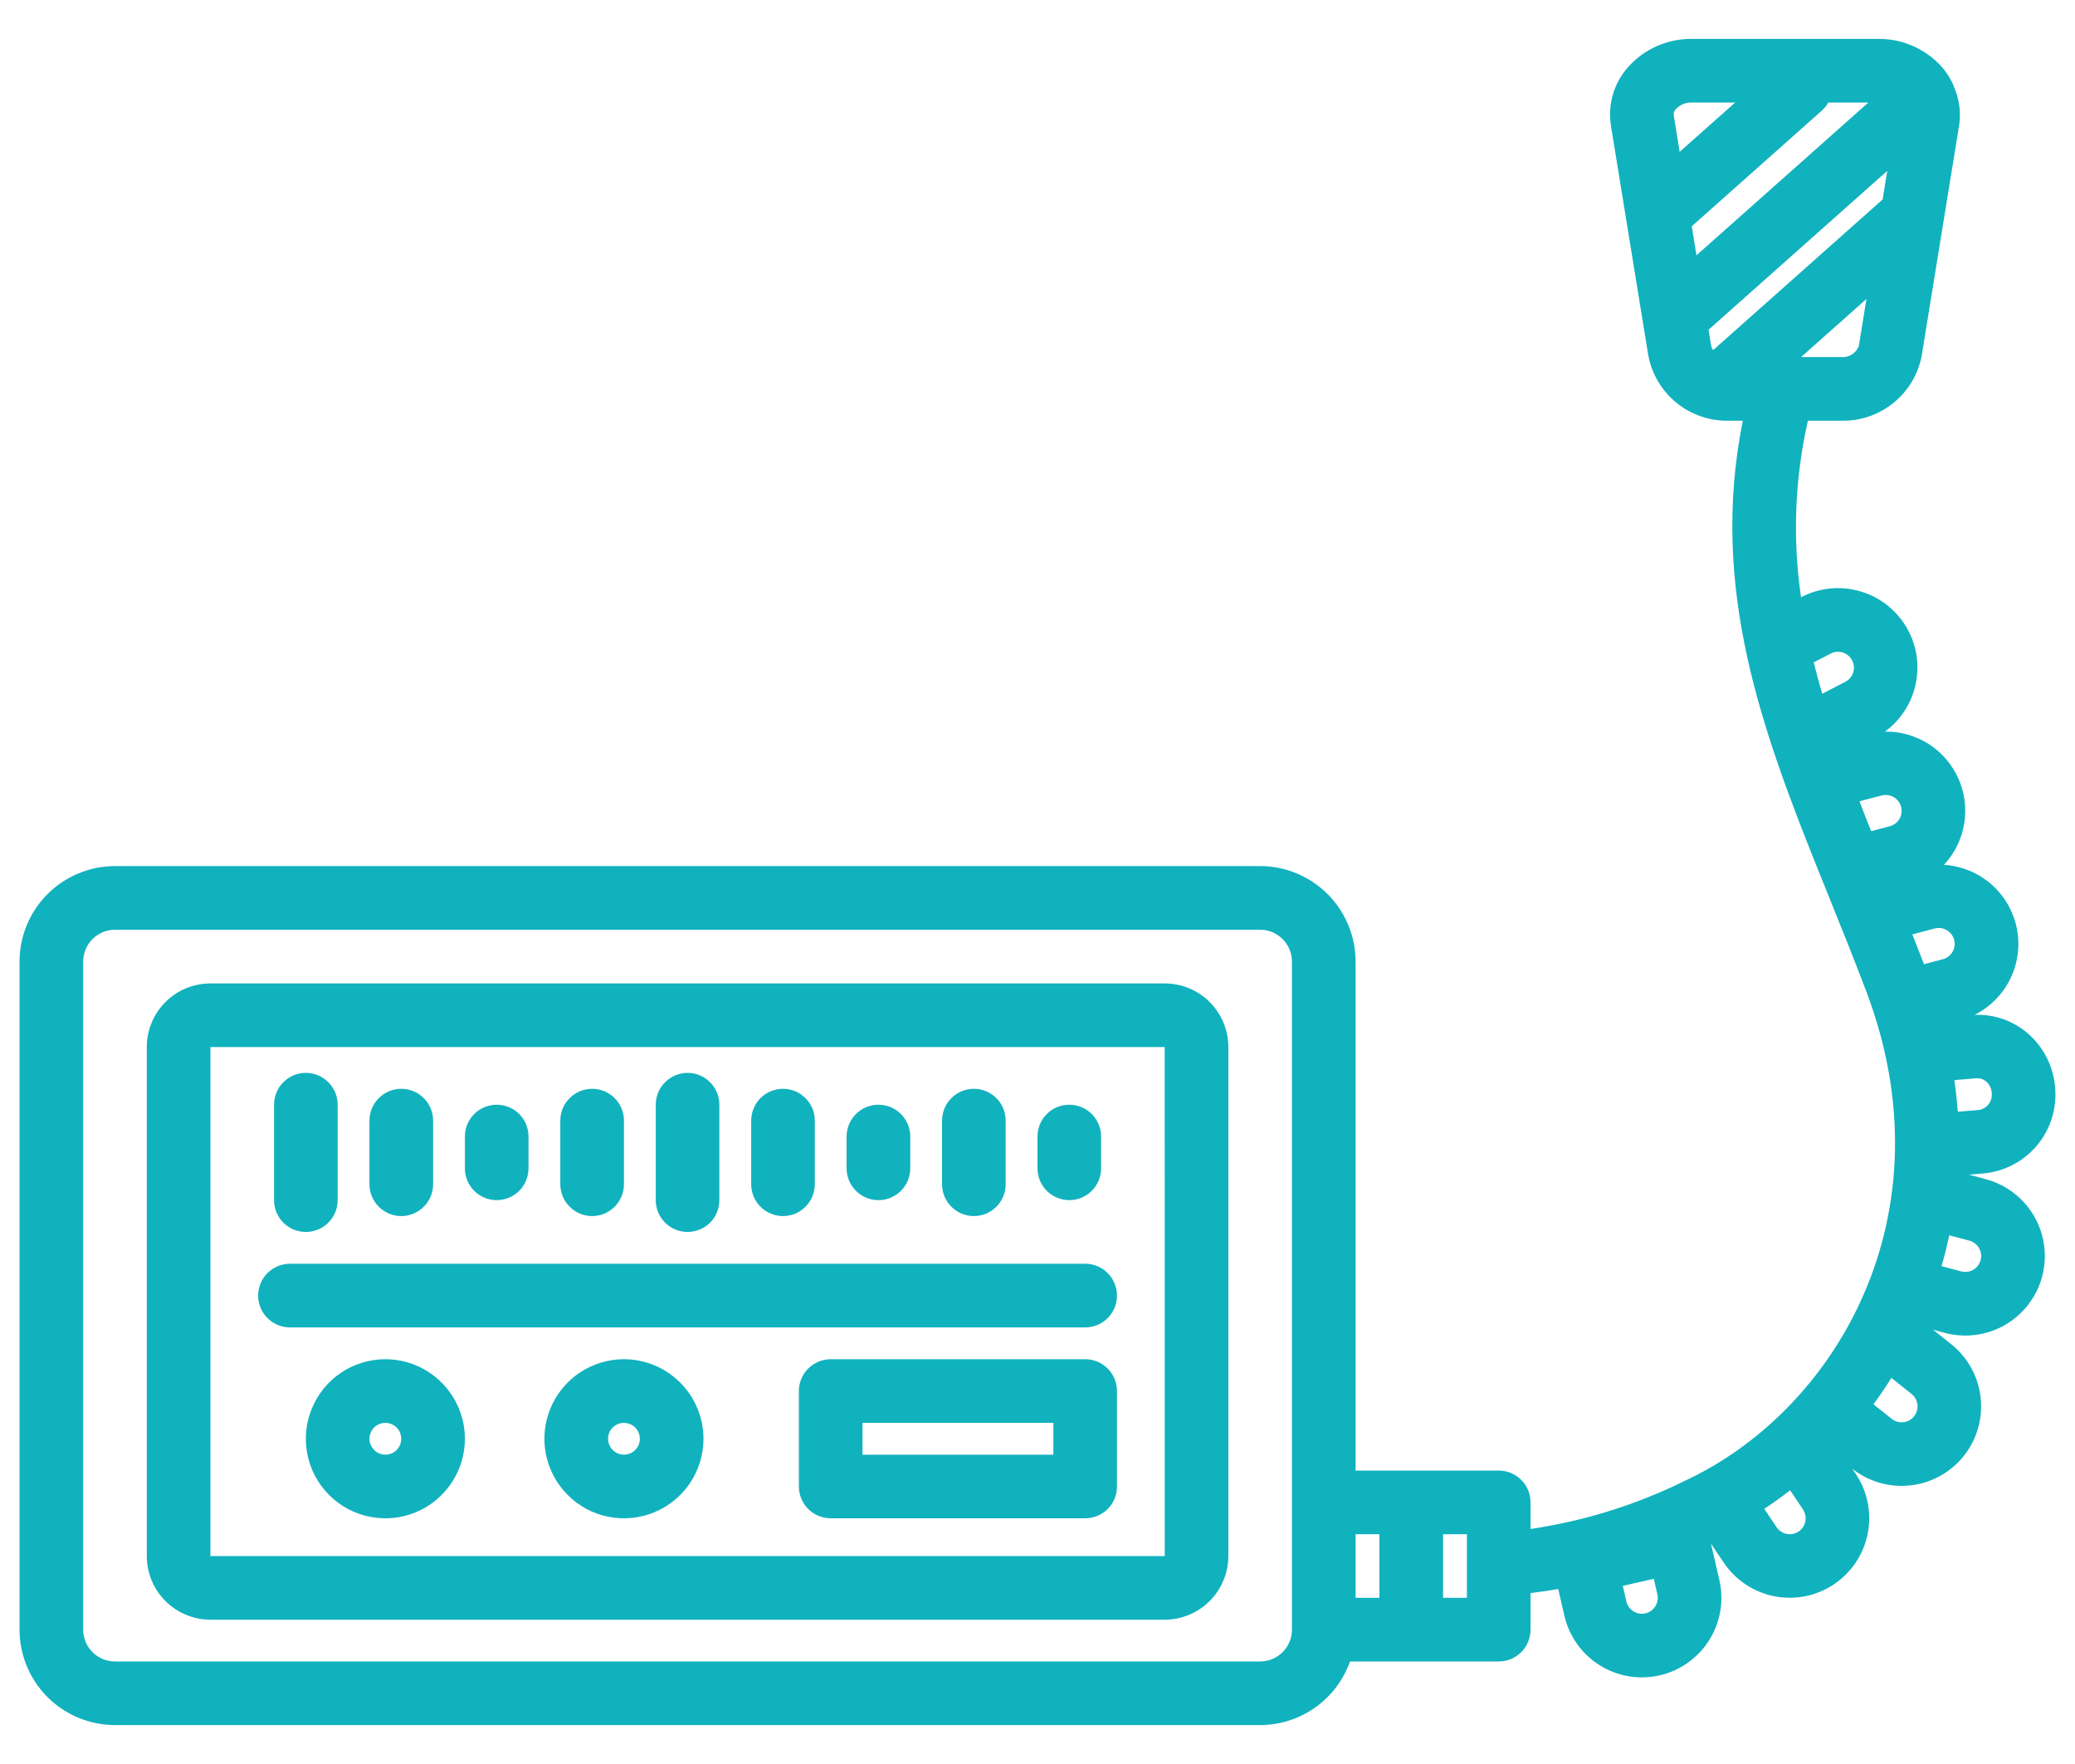 <svg width="40" height="34" viewBox="0 0 40 34" fill="none" xmlns="http://www.w3.org/2000/svg">
<path d="M22.452 18.955H4.056C3.731 18.955 3.419 19.084 3.189 19.314C2.959 19.544 2.83 19.856 2.83 20.181V29.992C2.83 30.317 2.959 30.629 3.189 30.859C3.419 31.089 3.731 31.218 4.056 31.219H22.452C22.777 31.218 23.089 31.089 23.319 30.859C23.549 30.629 23.678 30.317 23.679 29.992V20.181C23.678 19.856 23.549 19.544 23.319 19.314C23.089 19.084 22.777 18.955 22.452 18.955ZM4.056 29.992V20.181H22.452L22.453 29.992H4.056Z" fill="#10B2BE"/>
<path d="M20.919 24.358H5.589C5.427 24.358 5.271 24.423 5.156 24.538C5.041 24.653 4.976 24.809 4.976 24.972C4.976 25.134 5.041 25.29 5.156 25.405C5.271 25.52 5.427 25.585 5.589 25.585H20.919C21.082 25.585 21.238 25.52 21.353 25.405C21.468 25.29 21.532 25.134 21.532 24.972C21.532 24.809 21.468 24.653 21.353 24.538C21.238 24.423 21.082 24.358 20.919 24.358Z" fill="#10B2BE"/>
<path d="M5.896 23.745C6.058 23.745 6.214 23.681 6.329 23.566C6.444 23.451 6.509 23.295 6.509 23.132V21.293C6.509 21.13 6.444 20.974 6.329 20.859C6.214 20.744 6.058 20.679 5.896 20.679C5.733 20.679 5.577 20.744 5.462 20.859C5.347 20.974 5.283 21.13 5.283 21.293V23.132C5.283 23.295 5.347 23.451 5.462 23.566C5.577 23.681 5.733 23.745 5.896 23.745Z" fill="#10B2BE"/>
<path d="M7.735 23.439C7.898 23.439 8.054 23.374 8.169 23.259C8.284 23.144 8.349 22.988 8.349 22.826V21.599C8.349 21.436 8.284 21.28 8.169 21.166C8.054 21.05 7.898 20.986 7.735 20.986C7.573 20.986 7.417 21.05 7.302 21.166C7.187 21.28 7.122 21.436 7.122 21.599V22.826C7.122 22.988 7.187 23.144 7.302 23.259C7.417 23.374 7.573 23.439 7.735 23.439Z" fill="#10B2BE"/>
<path d="M13.254 23.745C13.417 23.745 13.573 23.681 13.688 23.566C13.803 23.451 13.867 23.295 13.867 23.132V21.293C13.867 21.13 13.803 20.974 13.688 20.859C13.573 20.744 13.417 20.679 13.254 20.679C13.092 20.679 12.936 20.744 12.821 20.859C12.706 20.974 12.641 21.13 12.641 21.293V23.132C12.641 23.295 12.706 23.451 12.821 23.566C12.936 23.681 13.092 23.745 13.254 23.745Z" fill="#10B2BE"/>
<path d="M11.415 23.439C11.577 23.439 11.733 23.374 11.848 23.259C11.963 23.144 12.028 22.988 12.028 22.826V21.599C12.028 21.436 11.963 21.28 11.848 21.166C11.733 21.05 11.577 20.986 11.415 20.986C11.252 20.986 11.096 21.05 10.981 21.166C10.866 21.28 10.801 21.436 10.801 21.599V22.826C10.802 22.988 10.866 23.144 10.981 23.259C11.096 23.374 11.252 23.439 11.415 23.439Z" fill="#10B2BE"/>
<path d="M15.094 23.439C15.257 23.439 15.412 23.374 15.527 23.259C15.643 23.144 15.707 22.988 15.707 22.826V21.599C15.707 21.436 15.643 21.28 15.527 21.166C15.412 21.05 15.257 20.986 15.094 20.986C14.931 20.986 14.775 21.05 14.66 21.166C14.545 21.28 14.481 21.436 14.481 21.599V22.826C14.481 22.988 14.545 23.144 14.66 23.259C14.775 23.374 14.931 23.439 15.094 23.439Z" fill="#10B2BE"/>
<path d="M18.773 23.439C18.936 23.439 19.092 23.374 19.207 23.259C19.322 23.144 19.386 22.988 19.386 22.826V21.599C19.386 21.436 19.322 21.28 19.207 21.166C19.092 21.05 18.936 20.986 18.773 20.986C18.61 20.986 18.454 21.05 18.34 21.166C18.224 21.28 18.16 21.436 18.16 21.599V22.826C18.16 22.988 18.224 23.144 18.34 23.259C18.454 23.374 18.61 23.439 18.773 23.439Z" fill="#10B2BE"/>
<path d="M9.575 23.132C9.738 23.132 9.894 23.067 10.009 22.953C10.124 22.837 10.188 22.681 10.188 22.519V21.906C10.188 21.743 10.124 21.587 10.009 21.472C9.894 21.357 9.738 21.293 9.575 21.293C9.412 21.293 9.256 21.357 9.141 21.472C9.026 21.587 8.962 21.743 8.962 21.906V22.519C8.962 22.681 9.026 22.837 9.141 22.953C9.256 23.067 9.412 23.132 9.575 23.132Z" fill="#10B2BE"/>
<path d="M16.933 23.132C17.096 23.132 17.252 23.067 17.367 22.953C17.482 22.837 17.547 22.681 17.547 22.519V21.906C17.547 21.743 17.482 21.587 17.367 21.472C17.252 21.357 17.096 21.293 16.933 21.293C16.771 21.293 16.615 21.357 16.5 21.472C16.385 21.587 16.32 21.743 16.32 21.906V22.519C16.32 22.681 16.385 22.837 16.5 22.953C16.615 23.067 16.771 23.132 16.933 23.132Z" fill="#10B2BE"/>
<path d="M20.613 23.132C20.775 23.132 20.931 23.067 21.046 22.953C21.161 22.837 21.226 22.681 21.226 22.519V21.906C21.226 21.743 21.161 21.587 21.046 21.472C20.931 21.357 20.775 21.293 20.613 21.293C20.45 21.293 20.294 21.357 20.179 21.472C20.064 21.587 20 21.743 20 21.906V22.519C20 22.681 20.064 22.837 20.179 22.953C20.294 23.067 20.45 23.132 20.613 23.132Z" fill="#10B2BE"/>
<path d="M7.429 26.198C7.126 26.198 6.829 26.288 6.577 26.456C6.325 26.625 6.129 26.864 6.013 27.145C5.896 27.425 5.866 27.733 5.925 28.03C5.984 28.328 6.13 28.601 6.345 28.815C6.559 29.03 6.832 29.176 7.13 29.235C7.427 29.294 7.735 29.264 8.015 29.148C8.296 29.031 8.535 28.835 8.703 28.583C8.872 28.331 8.962 28.034 8.962 27.731C8.961 27.325 8.8 26.935 8.512 26.648C8.225 26.36 7.835 26.199 7.429 26.198ZM7.429 28.038C7.368 28.038 7.309 28.02 7.258 27.986C7.208 27.952 7.169 27.904 7.146 27.849C7.122 27.793 7.116 27.731 7.128 27.671C7.14 27.612 7.169 27.557 7.212 27.514C7.255 27.471 7.31 27.442 7.369 27.43C7.428 27.419 7.49 27.425 7.546 27.448C7.602 27.471 7.65 27.51 7.684 27.561C7.717 27.611 7.735 27.671 7.735 27.731C7.735 27.812 7.703 27.89 7.646 27.948C7.588 28.005 7.51 28.038 7.429 28.038Z" fill="#10B2BE"/>
<path d="M12.028 26.198C11.725 26.198 11.428 26.288 11.176 26.456C10.924 26.625 10.728 26.864 10.611 27.145C10.495 27.425 10.465 27.733 10.524 28.03C10.584 28.328 10.729 28.601 10.944 28.815C11.158 29.03 11.431 29.176 11.729 29.235C12.026 29.294 12.334 29.264 12.614 29.148C12.895 29.031 13.134 28.835 13.303 28.583C13.471 28.331 13.561 28.034 13.561 27.731C13.56 27.325 13.399 26.935 13.111 26.648C12.824 26.36 12.434 26.199 12.028 26.198ZM12.028 28.038C11.967 28.038 11.908 28.02 11.857 27.986C11.807 27.952 11.768 27.904 11.745 27.849C11.721 27.793 11.715 27.731 11.727 27.671C11.739 27.612 11.768 27.557 11.811 27.514C11.854 27.471 11.909 27.442 11.968 27.43C12.027 27.419 12.089 27.425 12.145 27.448C12.201 27.471 12.249 27.51 12.283 27.561C12.316 27.611 12.335 27.671 12.335 27.731C12.334 27.812 12.302 27.89 12.245 27.948C12.187 28.005 12.109 28.038 12.028 28.038Z" fill="#10B2BE"/>
<path d="M20.919 26.198H16.014C15.851 26.198 15.695 26.263 15.58 26.378C15.465 26.493 15.4 26.649 15.4 26.811V28.651C15.4 28.814 15.465 28.97 15.58 29.085C15.695 29.2 15.851 29.264 16.014 29.264H20.919C21.082 29.264 21.238 29.2 21.353 29.085C21.468 28.97 21.532 28.814 21.532 28.651V26.811C21.532 26.649 21.468 26.493 21.353 26.378C21.238 26.263 21.082 26.198 20.919 26.198ZM20.306 28.038H16.627V27.424H20.306V28.038Z" fill="#10B2BE"/>
<path d="M39.618 20.971C39.603 20.768 39.549 20.57 39.457 20.388C39.366 20.207 39.239 20.045 39.084 19.913C38.8 19.67 38.434 19.544 38.061 19.562C38.362 19.412 38.605 19.167 38.753 18.865C38.901 18.563 38.944 18.22 38.878 17.89C38.811 17.561 38.637 17.262 38.383 17.041C38.129 16.82 37.809 16.69 37.474 16.669C37.678 16.451 37.813 16.177 37.863 15.881C37.913 15.586 37.875 15.283 37.754 15.009C37.633 14.736 37.434 14.504 37.182 14.342C36.93 14.181 36.636 14.097 36.337 14.101C36.648 13.873 36.861 13.536 36.934 13.158C37.008 12.779 36.936 12.387 36.732 12.059C36.529 11.732 36.21 11.493 35.838 11.391C35.467 11.288 35.07 11.33 34.728 11.507L34.719 11.512C34.553 10.379 34.598 9.225 34.851 8.109H35.485C35.852 8.119 36.21 7.999 36.496 7.769C36.782 7.54 36.977 7.215 37.045 6.855L37.769 2.398C37.803 2.149 37.766 1.896 37.664 1.667C37.653 1.635 37.64 1.603 37.624 1.573C37.572 1.473 37.51 1.38 37.437 1.295C37.283 1.121 37.093 0.983 36.881 0.889C36.669 0.795 36.439 0.747 36.207 0.75H32.613C32.381 0.747 32.151 0.795 31.939 0.889C31.727 0.983 31.537 1.121 31.383 1.295C31.25 1.445 31.151 1.623 31.094 1.815C31.037 2.008 31.023 2.211 31.052 2.409L31.773 6.843C31.839 7.206 32.033 7.533 32.319 7.765C32.606 7.997 32.966 8.119 33.335 8.109H33.596C32.95 11.344 33.963 14.071 35.105 16.91L35.105 16.91L35.107 16.913C35.158 17.04 35.209 17.167 35.26 17.294C35.496 17.879 35.737 18.477 35.972 19.096C37.615 23.419 35.393 27.192 32.468 28.547C31.534 29.007 30.534 29.318 29.504 29.47V28.958C29.504 28.795 29.44 28.639 29.325 28.524C29.21 28.409 29.054 28.344 28.891 28.344H26.132V18.533C26.131 18.045 25.937 17.578 25.592 17.233C25.247 16.888 24.78 16.694 24.292 16.693H2.217C1.729 16.694 1.261 16.888 0.916 17.233C0.571 17.578 0.377 18.045 0.377 18.533V31.41C0.377 31.898 0.571 32.366 0.916 32.711C1.261 33.056 1.729 33.249 2.217 33.25H24.292C24.672 33.249 25.043 33.131 25.353 32.911C25.663 32.692 25.897 32.382 26.024 32.024H28.891C29.054 32.024 29.21 31.959 29.325 31.844C29.44 31.729 29.504 31.573 29.504 31.41V30.706C29.684 30.685 29.862 30.658 30.038 30.627L30.157 31.142C30.248 31.538 30.493 31.882 30.838 32.097C31.183 32.313 31.599 32.382 31.995 32.291C32.391 32.2 32.735 31.954 32.95 31.61C33.166 31.265 33.236 30.849 33.144 30.453L32.983 29.753L33.229 30.119C33.456 30.456 33.807 30.689 34.206 30.767C34.605 30.845 35.018 30.762 35.355 30.535C35.692 30.308 35.926 29.957 36.004 29.559C36.083 29.16 36 28.747 35.774 28.409L35.707 28.309C36.025 28.561 36.431 28.676 36.834 28.629C37.237 28.583 37.605 28.378 37.858 28.06C38.11 27.742 38.226 27.337 38.18 26.933C38.135 26.53 37.931 26.162 37.613 25.908L37.264 25.63L37.487 25.69C37.682 25.742 37.885 25.755 38.084 25.729C38.284 25.703 38.477 25.638 38.651 25.537C38.825 25.437 38.978 25.303 39.101 25.143C39.224 24.983 39.314 24.801 39.366 24.607C39.418 24.412 39.431 24.209 39.405 24.009C39.379 23.81 39.313 23.617 39.213 23.443C39.112 23.268 38.978 23.116 38.818 22.993C38.658 22.87 38.476 22.781 38.282 22.729L37.954 22.641L38.242 22.617C38.641 22.579 39.01 22.385 39.268 22.077C39.525 21.769 39.651 21.371 39.618 20.971ZM32.985 6.659L32.936 6.354C32.94 6.35 32.945 6.348 32.949 6.344L36.381 3.293L36.292 3.844L33.026 6.747C33.005 6.721 32.991 6.691 32.985 6.659ZM32.612 4.361L35.124 2.128C35.172 2.084 35.213 2.033 35.244 1.977H36.016L32.703 4.921L32.612 4.361ZM35.485 6.882H34.72L35.98 5.762L35.833 6.67C35.806 6.739 35.758 6.797 35.695 6.835C35.632 6.873 35.558 6.89 35.485 6.882ZM32.309 2.099C32.349 2.058 32.396 2.026 32.448 2.005C32.501 1.984 32.557 1.974 32.613 1.977H33.448L32.379 2.927L32.265 2.224C32.262 2.201 32.265 2.178 32.272 2.156C32.28 2.134 32.293 2.115 32.309 2.099ZM24.292 32.024H2.217C2.054 32.023 1.898 31.959 1.783 31.844C1.668 31.729 1.604 31.573 1.603 31.41V18.533C1.604 18.37 1.668 18.215 1.783 18.1C1.898 17.985 2.054 17.92 2.217 17.92H24.292C24.454 17.92 24.61 17.985 24.725 18.1C24.84 18.215 24.905 18.37 24.905 18.533V31.41C24.905 31.573 24.84 31.729 24.725 31.844C24.61 31.959 24.454 32.023 24.292 32.024ZM26.132 29.571H26.591V30.797H26.132V29.571ZM28.278 30.797H27.818V29.571H28.278V30.797ZM37.67 18.114C37.681 18.152 37.683 18.193 37.678 18.233C37.673 18.273 37.66 18.311 37.639 18.346C37.619 18.381 37.592 18.411 37.56 18.436C37.528 18.46 37.492 18.478 37.453 18.488L37.089 18.584C37.015 18.39 36.94 18.2 36.865 18.01L37.296 17.896C37.374 17.875 37.458 17.887 37.528 17.928C37.598 17.968 37.649 18.035 37.67 18.114ZM36.648 15.55C36.658 15.589 36.661 15.629 36.655 15.669C36.65 15.709 36.637 15.748 36.617 15.783C36.596 15.817 36.569 15.848 36.538 15.872C36.505 15.896 36.469 15.914 36.43 15.925L36.07 16.02C35.993 15.827 35.918 15.636 35.845 15.445L36.273 15.332C36.351 15.312 36.435 15.323 36.505 15.364C36.575 15.405 36.627 15.472 36.648 15.55ZM35.291 12.597C35.327 12.578 35.366 12.567 35.406 12.563C35.446 12.56 35.486 12.565 35.525 12.577C35.563 12.589 35.599 12.609 35.629 12.635C35.66 12.661 35.685 12.693 35.704 12.728C35.722 12.764 35.734 12.803 35.737 12.843C35.74 12.883 35.736 12.924 35.724 12.962C35.711 13.001 35.692 13.036 35.666 13.067C35.64 13.098 35.608 13.123 35.572 13.142L35.127 13.372C35.068 13.17 35.013 12.968 34.963 12.766L35.291 12.597ZM31.91 30.96C31.889 30.994 31.861 31.023 31.829 31.047C31.796 31.07 31.759 31.087 31.72 31.096L31.719 31.096C31.68 31.105 31.639 31.107 31.6 31.1C31.56 31.093 31.522 31.079 31.488 31.057C31.454 31.036 31.424 31.008 31.401 30.975C31.377 30.942 31.361 30.905 31.352 30.866L31.283 30.567L31.88 30.43L31.949 30.728C31.958 30.768 31.96 30.808 31.953 30.848C31.946 30.888 31.932 30.926 31.91 30.96ZM34.672 29.519C34.605 29.564 34.522 29.581 34.442 29.565C34.363 29.549 34.292 29.503 34.247 29.435L34.01 29.082C34.179 28.97 34.346 28.851 34.508 28.724L34.756 29.093C34.801 29.161 34.818 29.243 34.802 29.323C34.786 29.403 34.74 29.473 34.672 29.519ZM36.898 27.299C36.873 27.33 36.842 27.356 36.806 27.376C36.771 27.395 36.733 27.408 36.693 27.412C36.653 27.417 36.612 27.413 36.573 27.402C36.535 27.391 36.499 27.373 36.467 27.348L36.115 27.067C36.235 26.902 36.351 26.733 36.46 26.558L36.849 26.867C36.913 26.918 36.953 26.992 36.962 27.073C36.972 27.154 36.948 27.235 36.898 27.299ZM38.181 24.288C38.17 24.327 38.152 24.364 38.128 24.396C38.103 24.428 38.073 24.455 38.038 24.475C38.003 24.495 37.964 24.508 37.924 24.513C37.884 24.518 37.844 24.516 37.805 24.505L37.427 24.404C37.484 24.209 37.533 24.011 37.576 23.809L37.964 23.913C38.042 23.934 38.109 23.985 38.15 24.056C38.191 24.126 38.202 24.21 38.181 24.288ZM37.74 21.428C37.726 21.227 37.703 21.023 37.675 20.818L38.103 20.783C38.136 20.781 38.17 20.785 38.201 20.796C38.233 20.806 38.262 20.823 38.288 20.845C38.319 20.873 38.345 20.906 38.363 20.943C38.382 20.981 38.392 21.021 38.395 21.063C38.404 21.14 38.383 21.219 38.336 21.281C38.289 21.343 38.219 21.384 38.142 21.395L37.74 21.428Z" fill="#10B2BE"/>
</svg>
